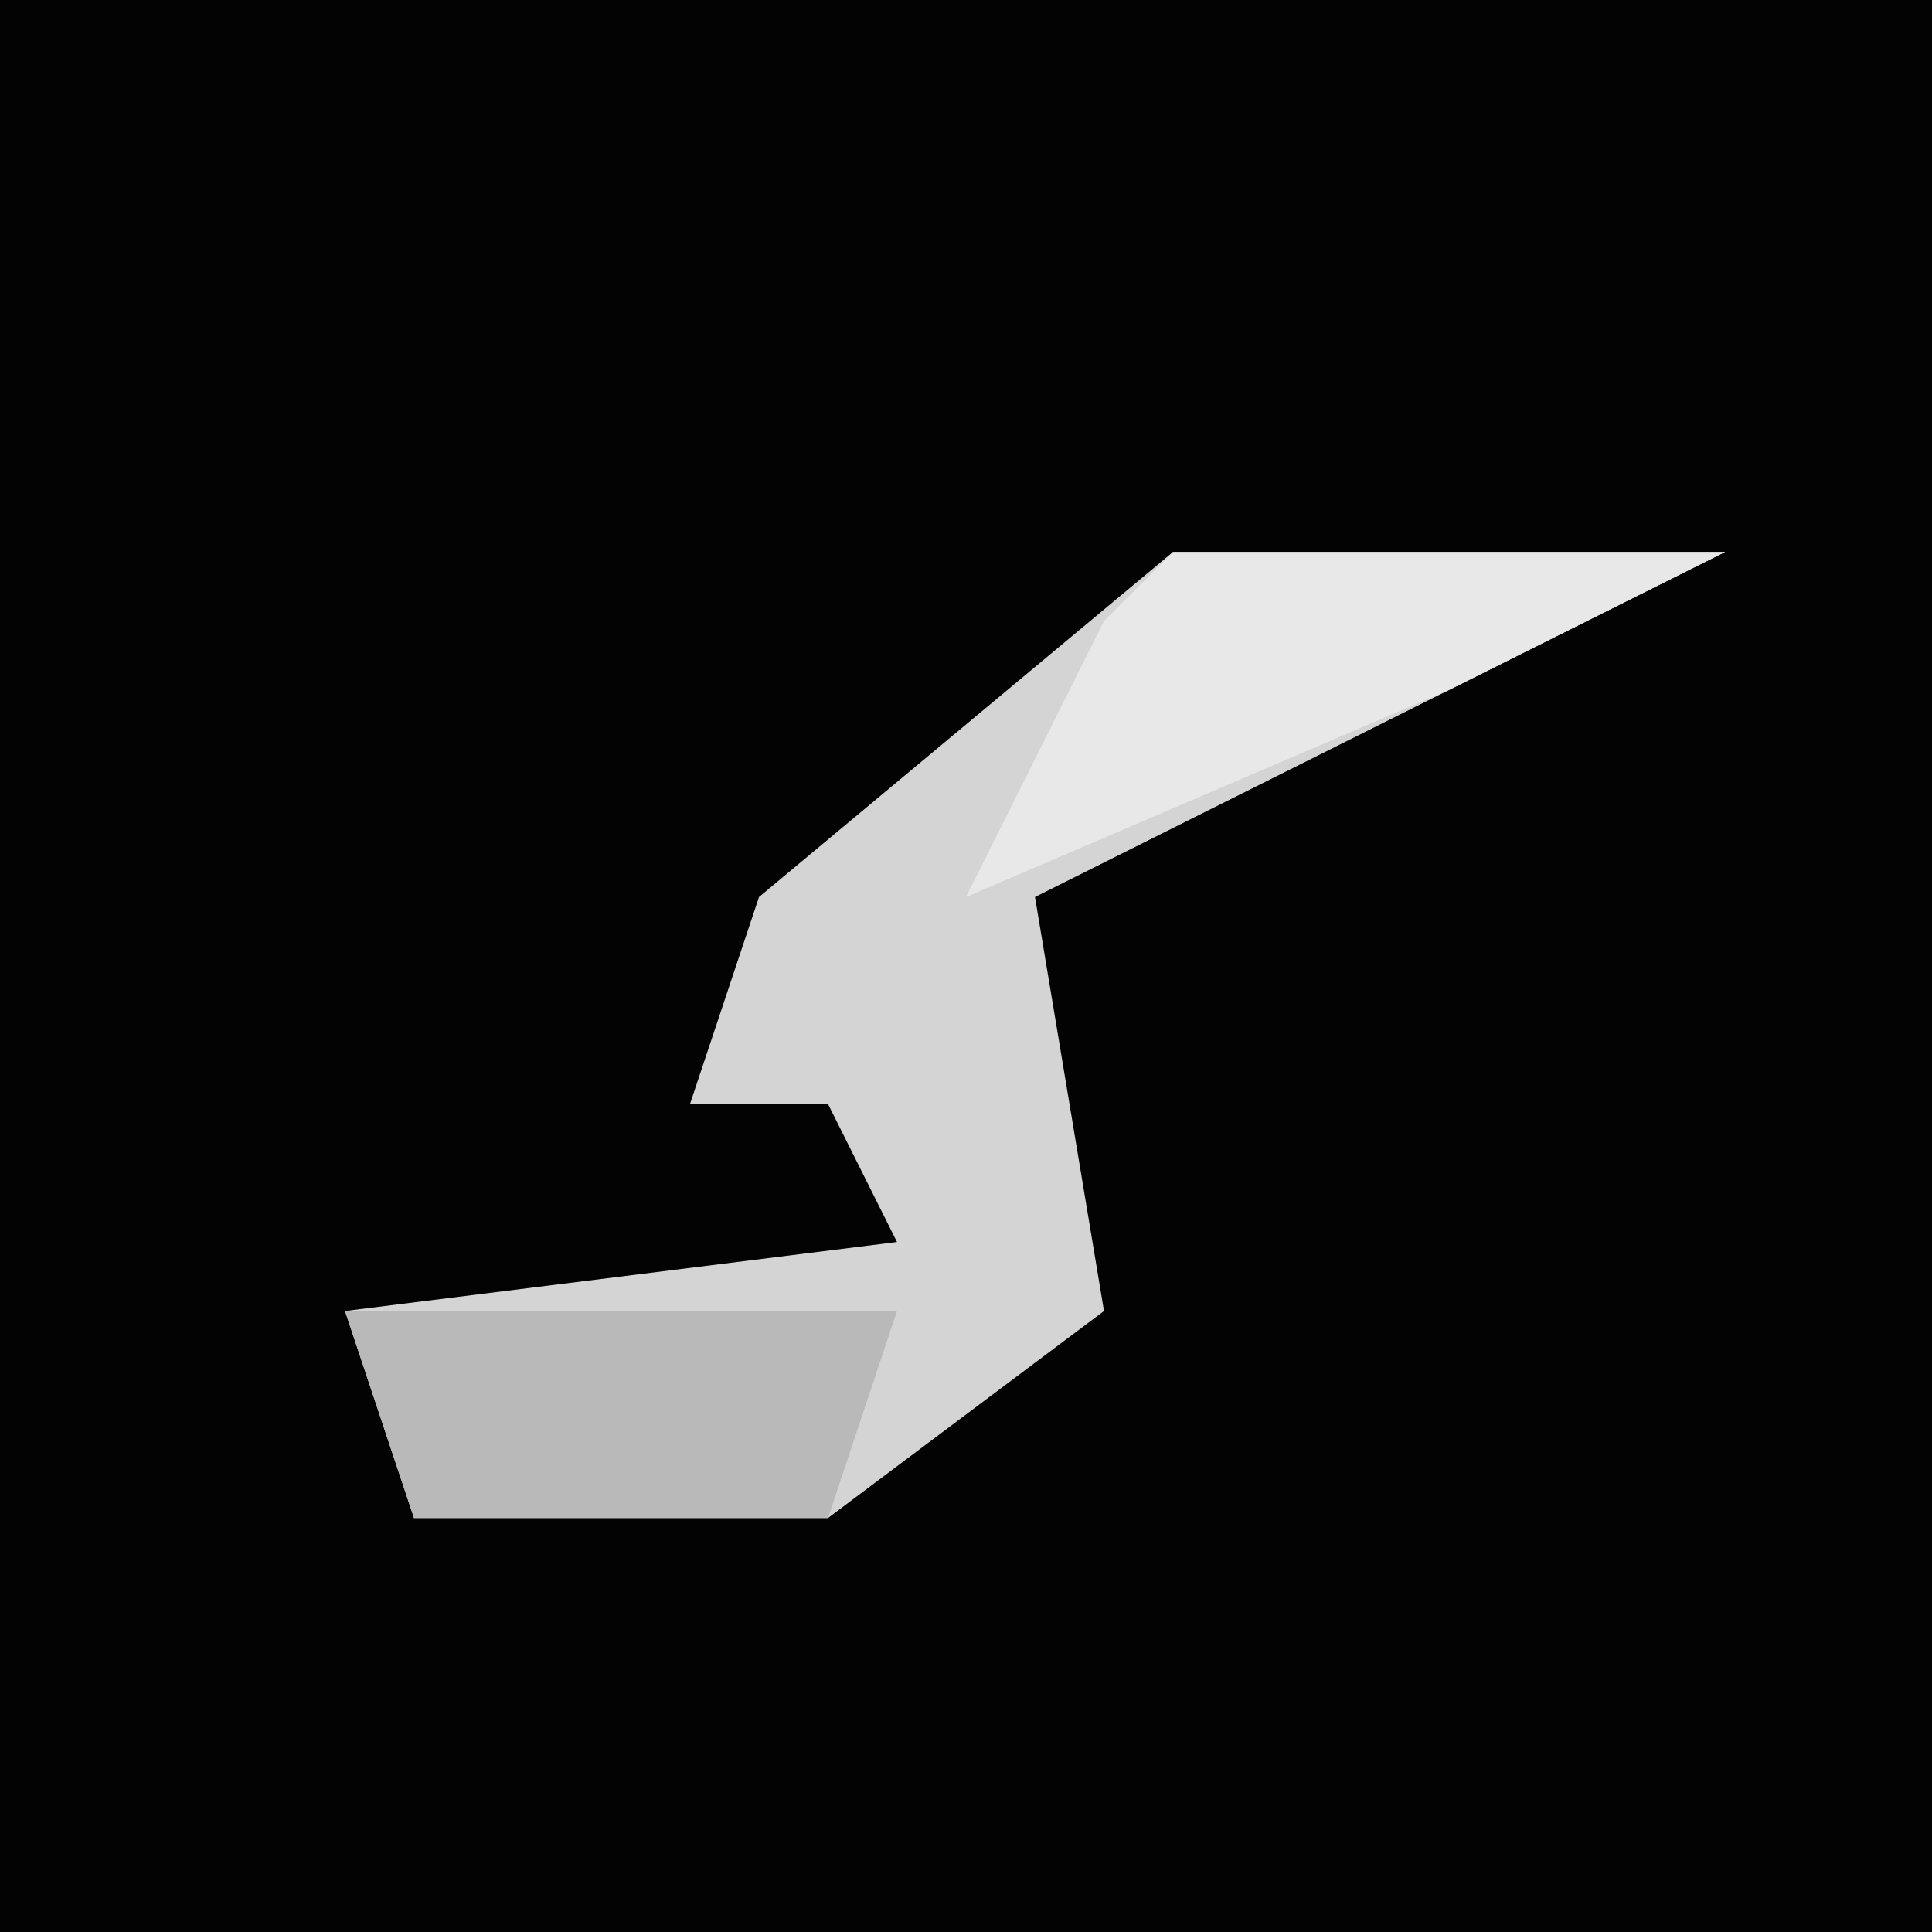 <?xml version="1.0" encoding="UTF-8"?>
<svg version="1.1" xmlns="http://www.w3.org/2000/svg" width="28" height="28">
<path d="M0,0 L28,0 L28,28 L0,28 Z " fill="#030303" transform="translate(0,0)"/>
<path d="M0,0 L8,0 L4,2 L-2,5 L-1,11 L-5,14 L-11,14 L-12,11 L-4,10 L-5,8 L-7,8 L-6,5 Z " fill="#D4D4D4" transform="translate(17,8)"/>
<path d="M0,0 L8,0 L4,2 L-3,5 L-1,1 Z " fill="#E8E8E8" transform="translate(17,8)"/>
<path d="M0,0 L8,0 L7,3 L1,3 Z " fill="#B9B9B9" transform="translate(5,19)"/>
</svg>
